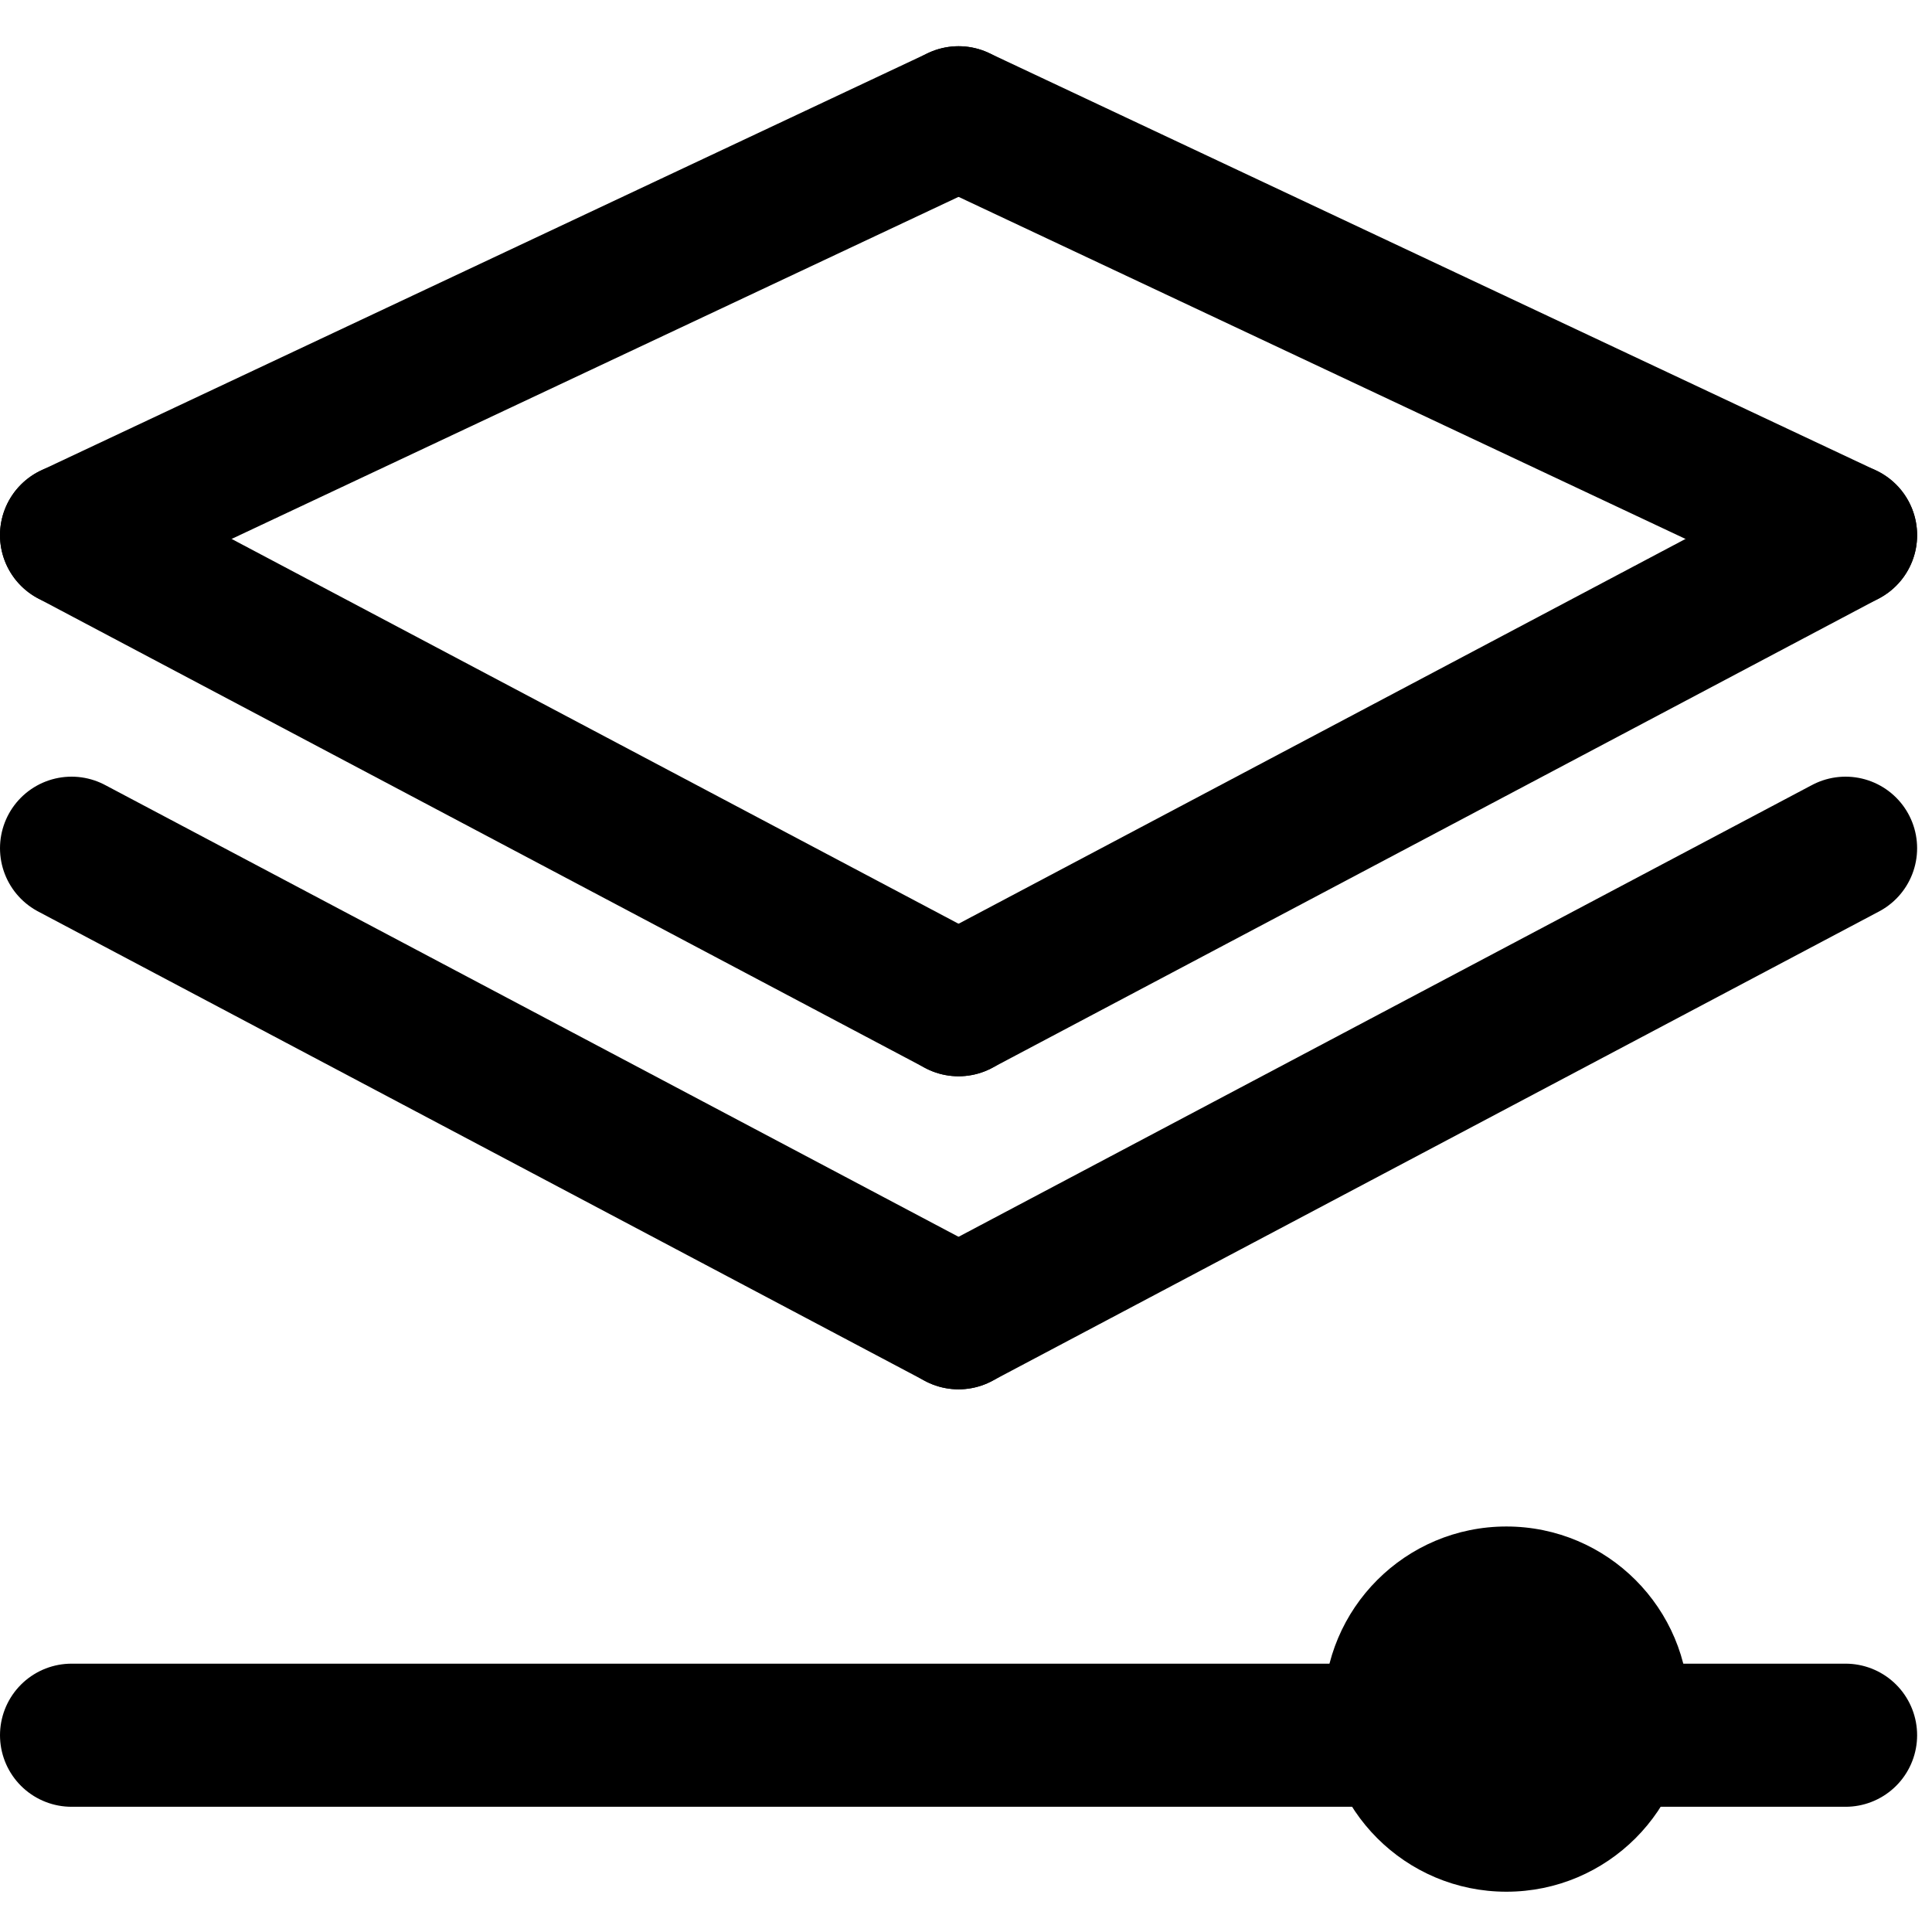 <svg width="27" height="27" viewBox="0 0 27 27" fill="none" xmlns="http://www.w3.org/2000/svg">
<path d="M13.396 1.646L1 7.479" stroke="black" stroke-width="2" stroke-linecap="round"/>
<path d="M13.396 14.041L1 7.479" stroke="black" stroke-width="2" stroke-linecap="round"/>
<path d="M25.792 7.479L13.396 1.646" stroke="black" stroke-width="2" stroke-linecap="round"/>
<path d="M25.792 7.479L13.396 14.041" stroke="black" stroke-width="2" stroke-linecap="round"/>
<path d="M13.396 18.416L1 11.854" stroke="black" stroke-width="2" stroke-linecap="round"/>
<path d="M25.792 11.854L13.396 18.416" stroke="black" stroke-width="2" stroke-linecap="round"/>
<path d="M1 24.25L25.792 24.25" stroke="black" stroke-width="2" stroke-linecap="round"/>
<circle cx="21.052" cy="23.885" r="2.552" fill="black"/>
</svg>
